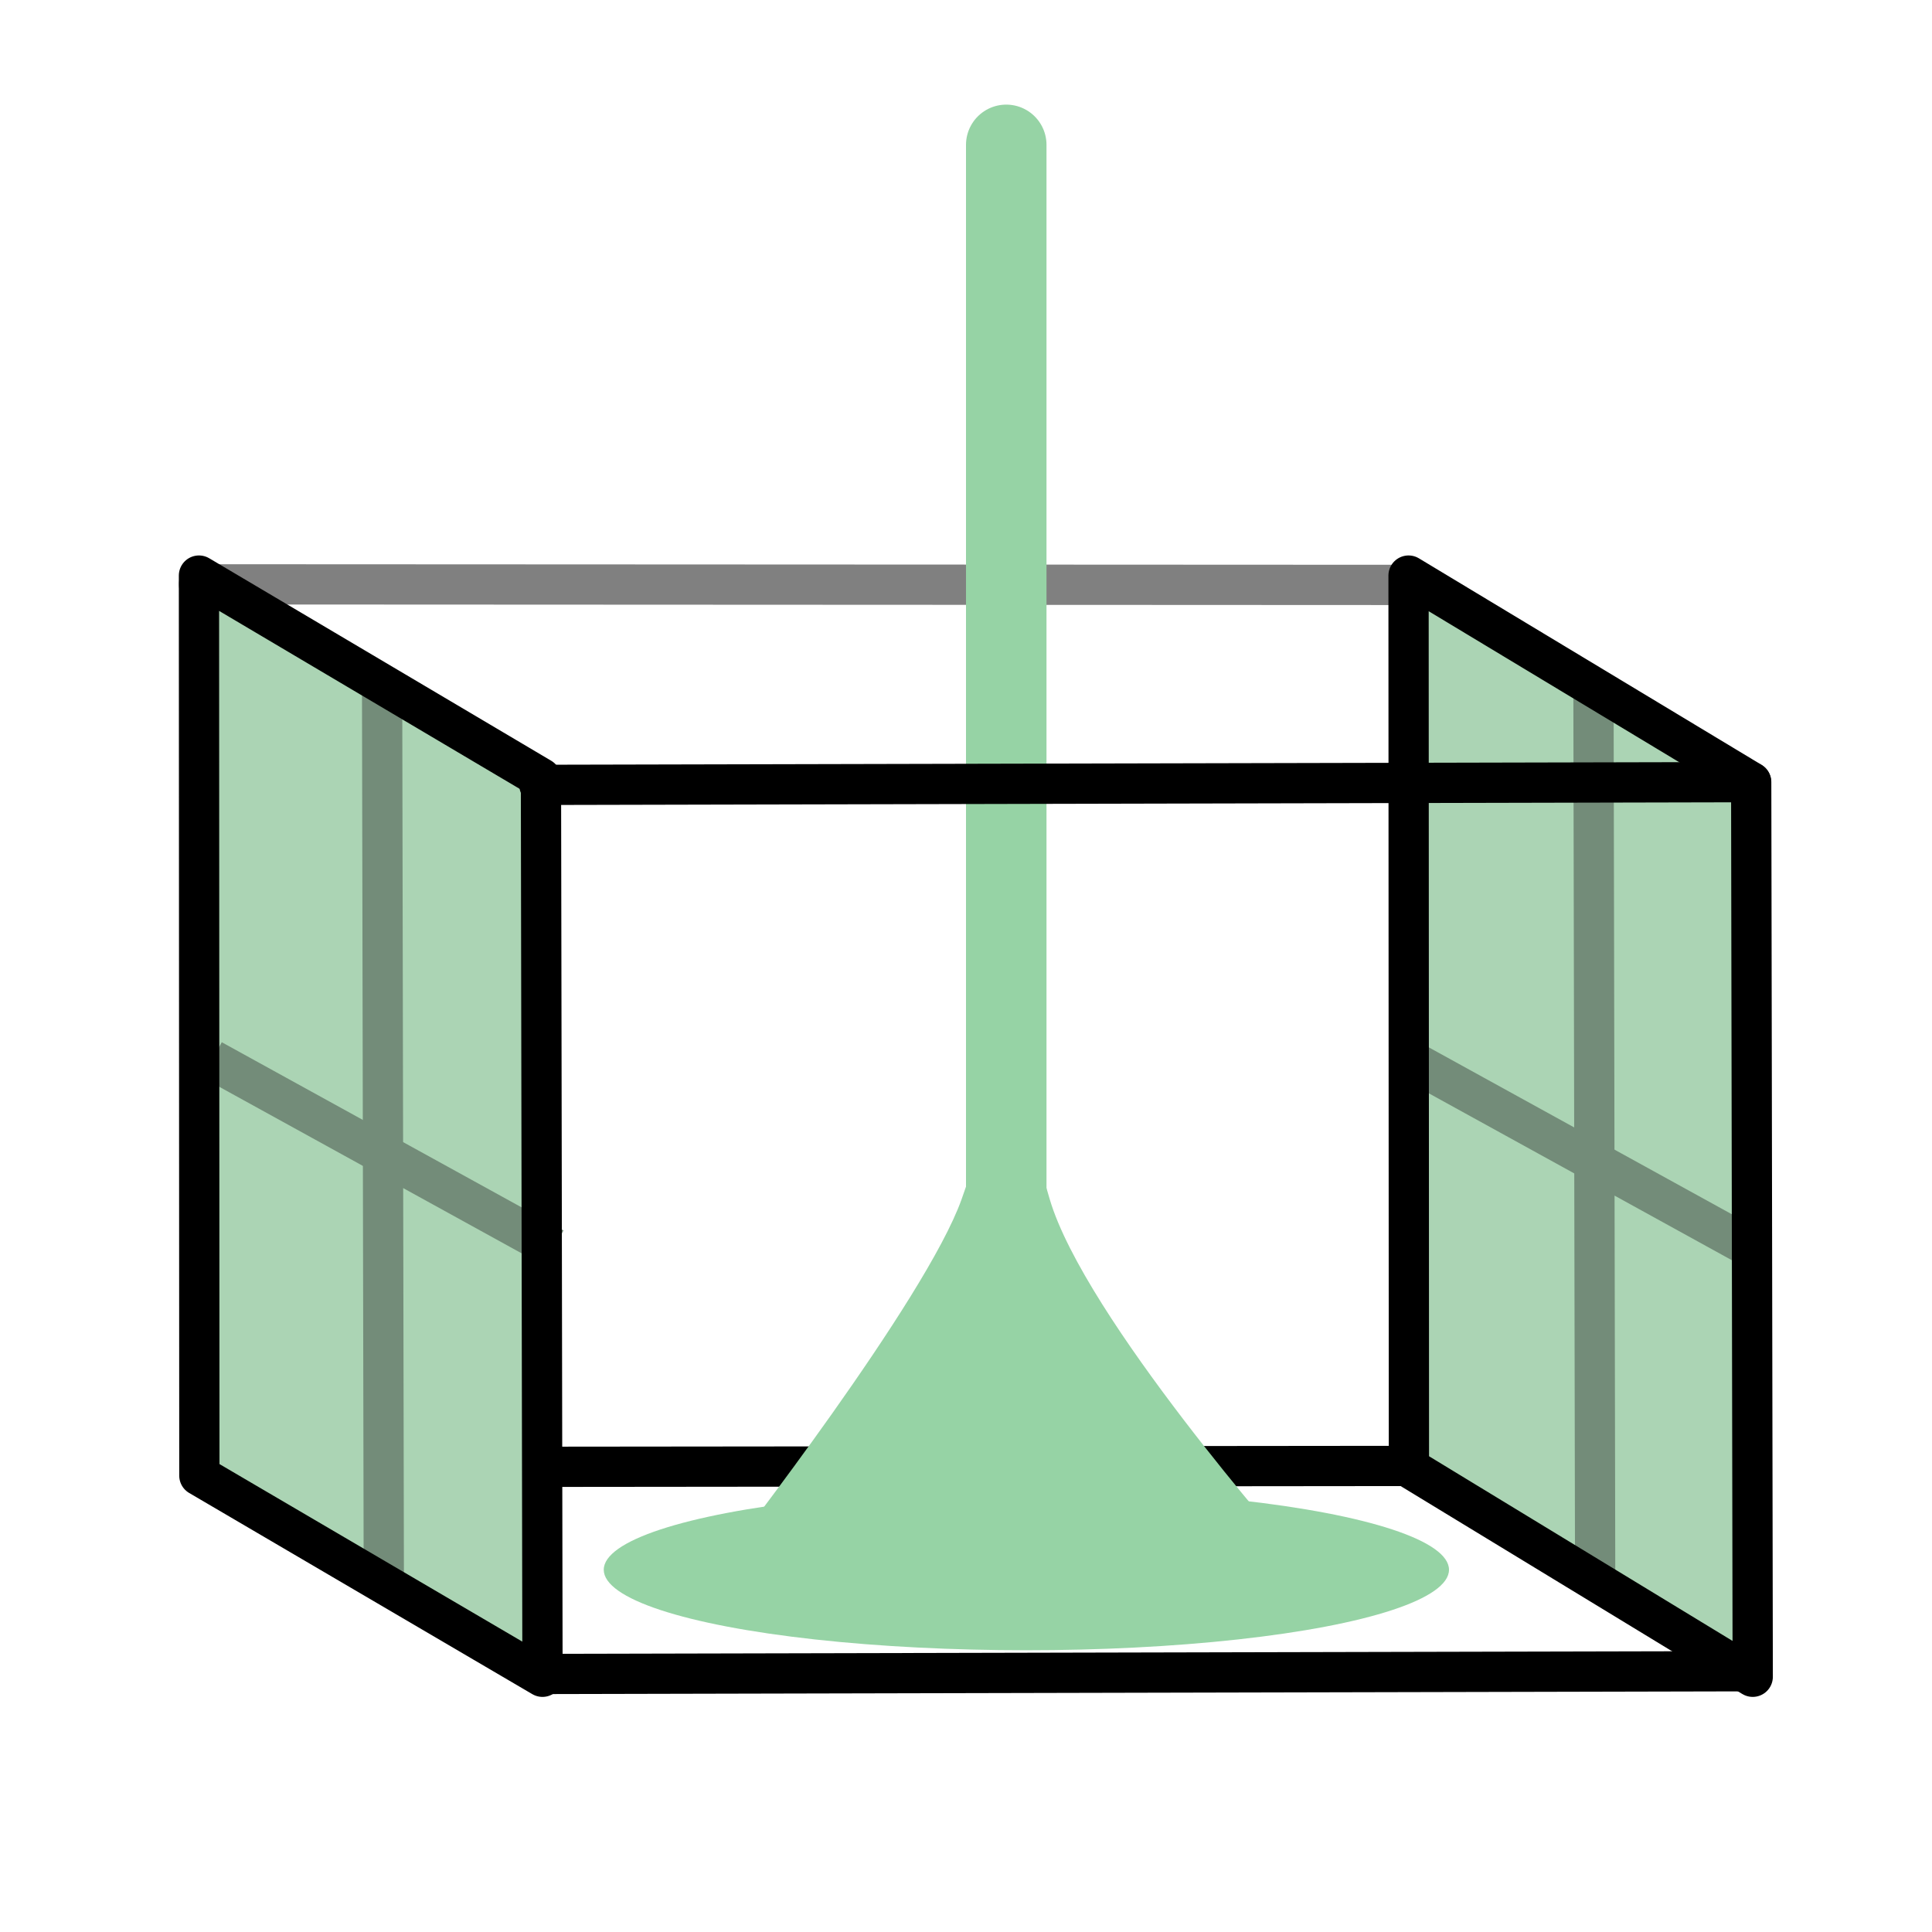 <?xml version="1.0" encoding="UTF-8" standalone="no"?>
<!-- Created with Inkscape (http://www.inkscape.org/) -->

<svg
   width="48"
   height="48"
   viewBox="0 0 48 48"
   version="1.1"
   id="svg1"
   xml:space="preserve"
   inkscape:version="1.3 (0e150ed, 2023-07-21)"
   sodipodi:docname="FillBetweenSlicesV2.svg"
   inkscape:export-filename="../../../../../../../Desktop/m-48.png"
   inkscape:export-xdpi="96"
   inkscape:export-ydpi="96"
   xmlns:inkscape="http://www.inkscape.org/namespaces/inkscape"
   xmlns:sodipodi="http://sodipodi.sourceforge.net/DTD/sodipodi-0.dtd"
   xmlns="http://www.w3.org/2000/svg"
   xmlns:svg="http://www.w3.org/2000/svg"><sodipodi:namedview
     id="namedview1"
     pagecolor="#ffffff"
     bordercolor="#111111"
     borderopacity="1"
     inkscape:showpageshadow="0"
     inkscape:pageopacity="0"
     inkscape:pagecheckerboard="1"
     inkscape:deskcolor="#d1d1d1"
     inkscape:document-units="px"
     showgrid="true"
     inkscape:zoom="8.2423078"
     inkscape:cx="40.340643"
     inkscape:cy="14.255716"
     inkscape:window-width="1440"
     inkscape:window-height="771"
     inkscape:window-x="0"
     inkscape:window-y="25"
     inkscape:window-maximized="0"
     inkscape:current-layer="layer4"
     showguides="true"><inkscape:grid
       id="grid1"
       units="px"
       originx="0"
       originy="0"
       spacingx="1"
       spacingy="1"
       empcolor="#0099e5"
       empopacity="0.302"
       color="#0099e5"
       opacity="0.149"
       empspacing="2"
       dotted="false"
       gridanglex="30"
       gridanglez="30"
       visible="true" /><inkscape:grid
       id="grid2"
       units="px"
       originx="20"
       originy="20"
       spacingx="40"
       spacingy="40"
       empcolor="#cd0000"
       empopacity="0.302"
       color="#e5001a"
       opacity="0.149"
       empspacing="40"
       dotted="false"
       gridanglex="30"
       gridanglez="30"
       visible="true" /></sodipodi:namedview><defs
     id="defs1"><inkscape:perspective
       sodipodi:type="inkscape:persp3d"
       inkscape:vp_x="0 : 24 : 1"
       inkscape:vp_y="0 : 1000 : 0"
       inkscape:vp_z="48 : 24 : 1"
       inkscape:persp3d-origin="24 : 16 : 1"
       id="perspective8" /><inkscape:perspective
       sodipodi:type="inkscape:persp3d"
       inkscape:vp_x="0 : 24 : 1"
       inkscape:vp_y="0 : 1000 : 0"
       inkscape:vp_z="48 : 24 : 1"
       inkscape:persp3d-origin="24 : 16 : 1"
       id="perspective8-2" /></defs><g
     inkscape:groupmode="layer"
     id="layer4"
     inkscape:label="EnabledLayer"
     sodipodi:insensitive="true"><path
       style="fill:none;stroke:#000000;stroke-width:1px;stroke-linecap:round;stroke-linejoin:miter;stroke-opacity:1"
       d="m 13.513,41.589 30.023,-0.068"
       id="path3"
       sodipodi:nodetypes="cc" /><path
       style="fill:none;stroke:#000000;stroke-width:1px;stroke-linecap:round;stroke-linejoin:miter;stroke-opacity:1"
       d="m 11.909,36.444 22.991,-0.023"
       id="path4"
       sodipodi:nodetypes="cc" /><path
       style="fill:none;stroke:#808080;stroke-width:1px;stroke-linecap:round;stroke-linejoin:miter;stroke-opacity:1"
       d="M 4.943,14.518 34.8,14.532"
       id="path5"
       sodipodi:nodetypes="cc" /><path
       style="fill:none;stroke:#96d3a5;stroke-width:2;stroke-linecap:round;stroke-linejoin:miter;stroke-dasharray:none;stroke-opacity:1"
       d="M 25,3.599 V 10 37.542"
       id="path28"
       sodipodi:nodetypes="ccc" /><path
       style="fill:#abd4b4;fill-opacity:1;stroke:none;stroke-width:1px;stroke-linecap:butt;stroke-linejoin:round;stroke-opacity:1"
       d="m 4.943,14.718 8.497,5.031 0.038,22.328 -8.525,-4.998 z"
       id="path6"
       sodipodi:nodetypes="ccccc" /><path
       style="fill:#abd4b4;fill-opacity:1;stroke:none;stroke-width:1px;stroke-linecap:butt;stroke-linejoin:round;stroke-opacity:1"
       d="m 34.995,14.3 8.513,5.131 -0.162,21.928 -8.342,-4.898 z"
       id="path7"
       sodipodi:nodetypes="ccccc" /><path
       style="display:inline;fill:none;stroke:#738c79;stroke-width:1;stroke-linecap:butt;stroke-linejoin:miter;stroke-dasharray:none;stroke-opacity:1"
       d="m 9.493,16.831 0.042,22.238"
       id="path8" /><path
       style="display:inline;fill:none;stroke:#738c79;stroke-width:1px;stroke-linecap:butt;stroke-linejoin:miter;stroke-opacity:1"
       d="m 5.269,26.332 8.49,4.676"
       id="path9"
       sodipodi:nodetypes="cc" /><path
       style="display:inline;fill:none;stroke:#738c79;stroke-width:1;stroke-linecap:butt;stroke-linejoin:miter;stroke-dasharray:none;stroke-opacity:1"
       d="m 39.589,16.892 0.042,22.177"
       id="path8-5" /><path
       style="fill:#96d3a5;fill-opacity:1;stroke:none;stroke-width:1px;stroke-linecap:butt;stroke-linejoin:miter;stroke-opacity:1"
       d="m 25,25.869 c 0,0 -0.217,1.419 -1.109,3.925 C 23,32.3 18.142,38.542 18.142,38.542 h 13.937 c 0,0 -5.132,-5.809 -5.999,-8.748 C 25.214,26.855 25,25.869 25,25.869 Z"
       id="path10"
       sodipodi:nodetypes="czcczc" /><path
       style="fill:none;stroke:#000000;stroke-width:1px;stroke-linecap:round;stroke-linejoin:miter;stroke-opacity:1"
       d="M 13.4,19.5 43.504,19.432"
       id="path1"
       sodipodi:nodetypes="cc" /><path
       style="fill:none;fill-opacity:1;stroke:#000000;stroke-width:1px;stroke-linecap:butt;stroke-linejoin:round;stroke-opacity:1"
       d="m 4.943,14.3 8.497,5.031 0.038,22.328 -8.525,-4.998 z"
       id="path14"
       sodipodi:nodetypes="ccccc" /><path
       style="display:inline;fill:none;stroke:#738c79;stroke-width:1px;stroke-linecap:butt;stroke-linejoin:miter;stroke-opacity:1"
       d="m 35.026,26.332 8.49,4.676"
       id="path16"
       sodipodi:nodetypes="cc" /><path
       style="fill:none;fill-opacity:1;stroke:#000000;stroke-width:1px;stroke-linecap:butt;stroke-linejoin:round;stroke-opacity:1"
       d="m 34.995,14.3 8.513,5.131 0.038,22.228 -8.542,-5.198 z"
       id="path15"
       sodipodi:nodetypes="ccccc" /><ellipse
       style="fill:#96d3a5;fill-opacity:1;fill-rule:evenodd;stroke-width:1"
       id="path17"
       cx="25.5"
       cy="39"
       rx="10.5"
       ry="2" /></g></svg>
